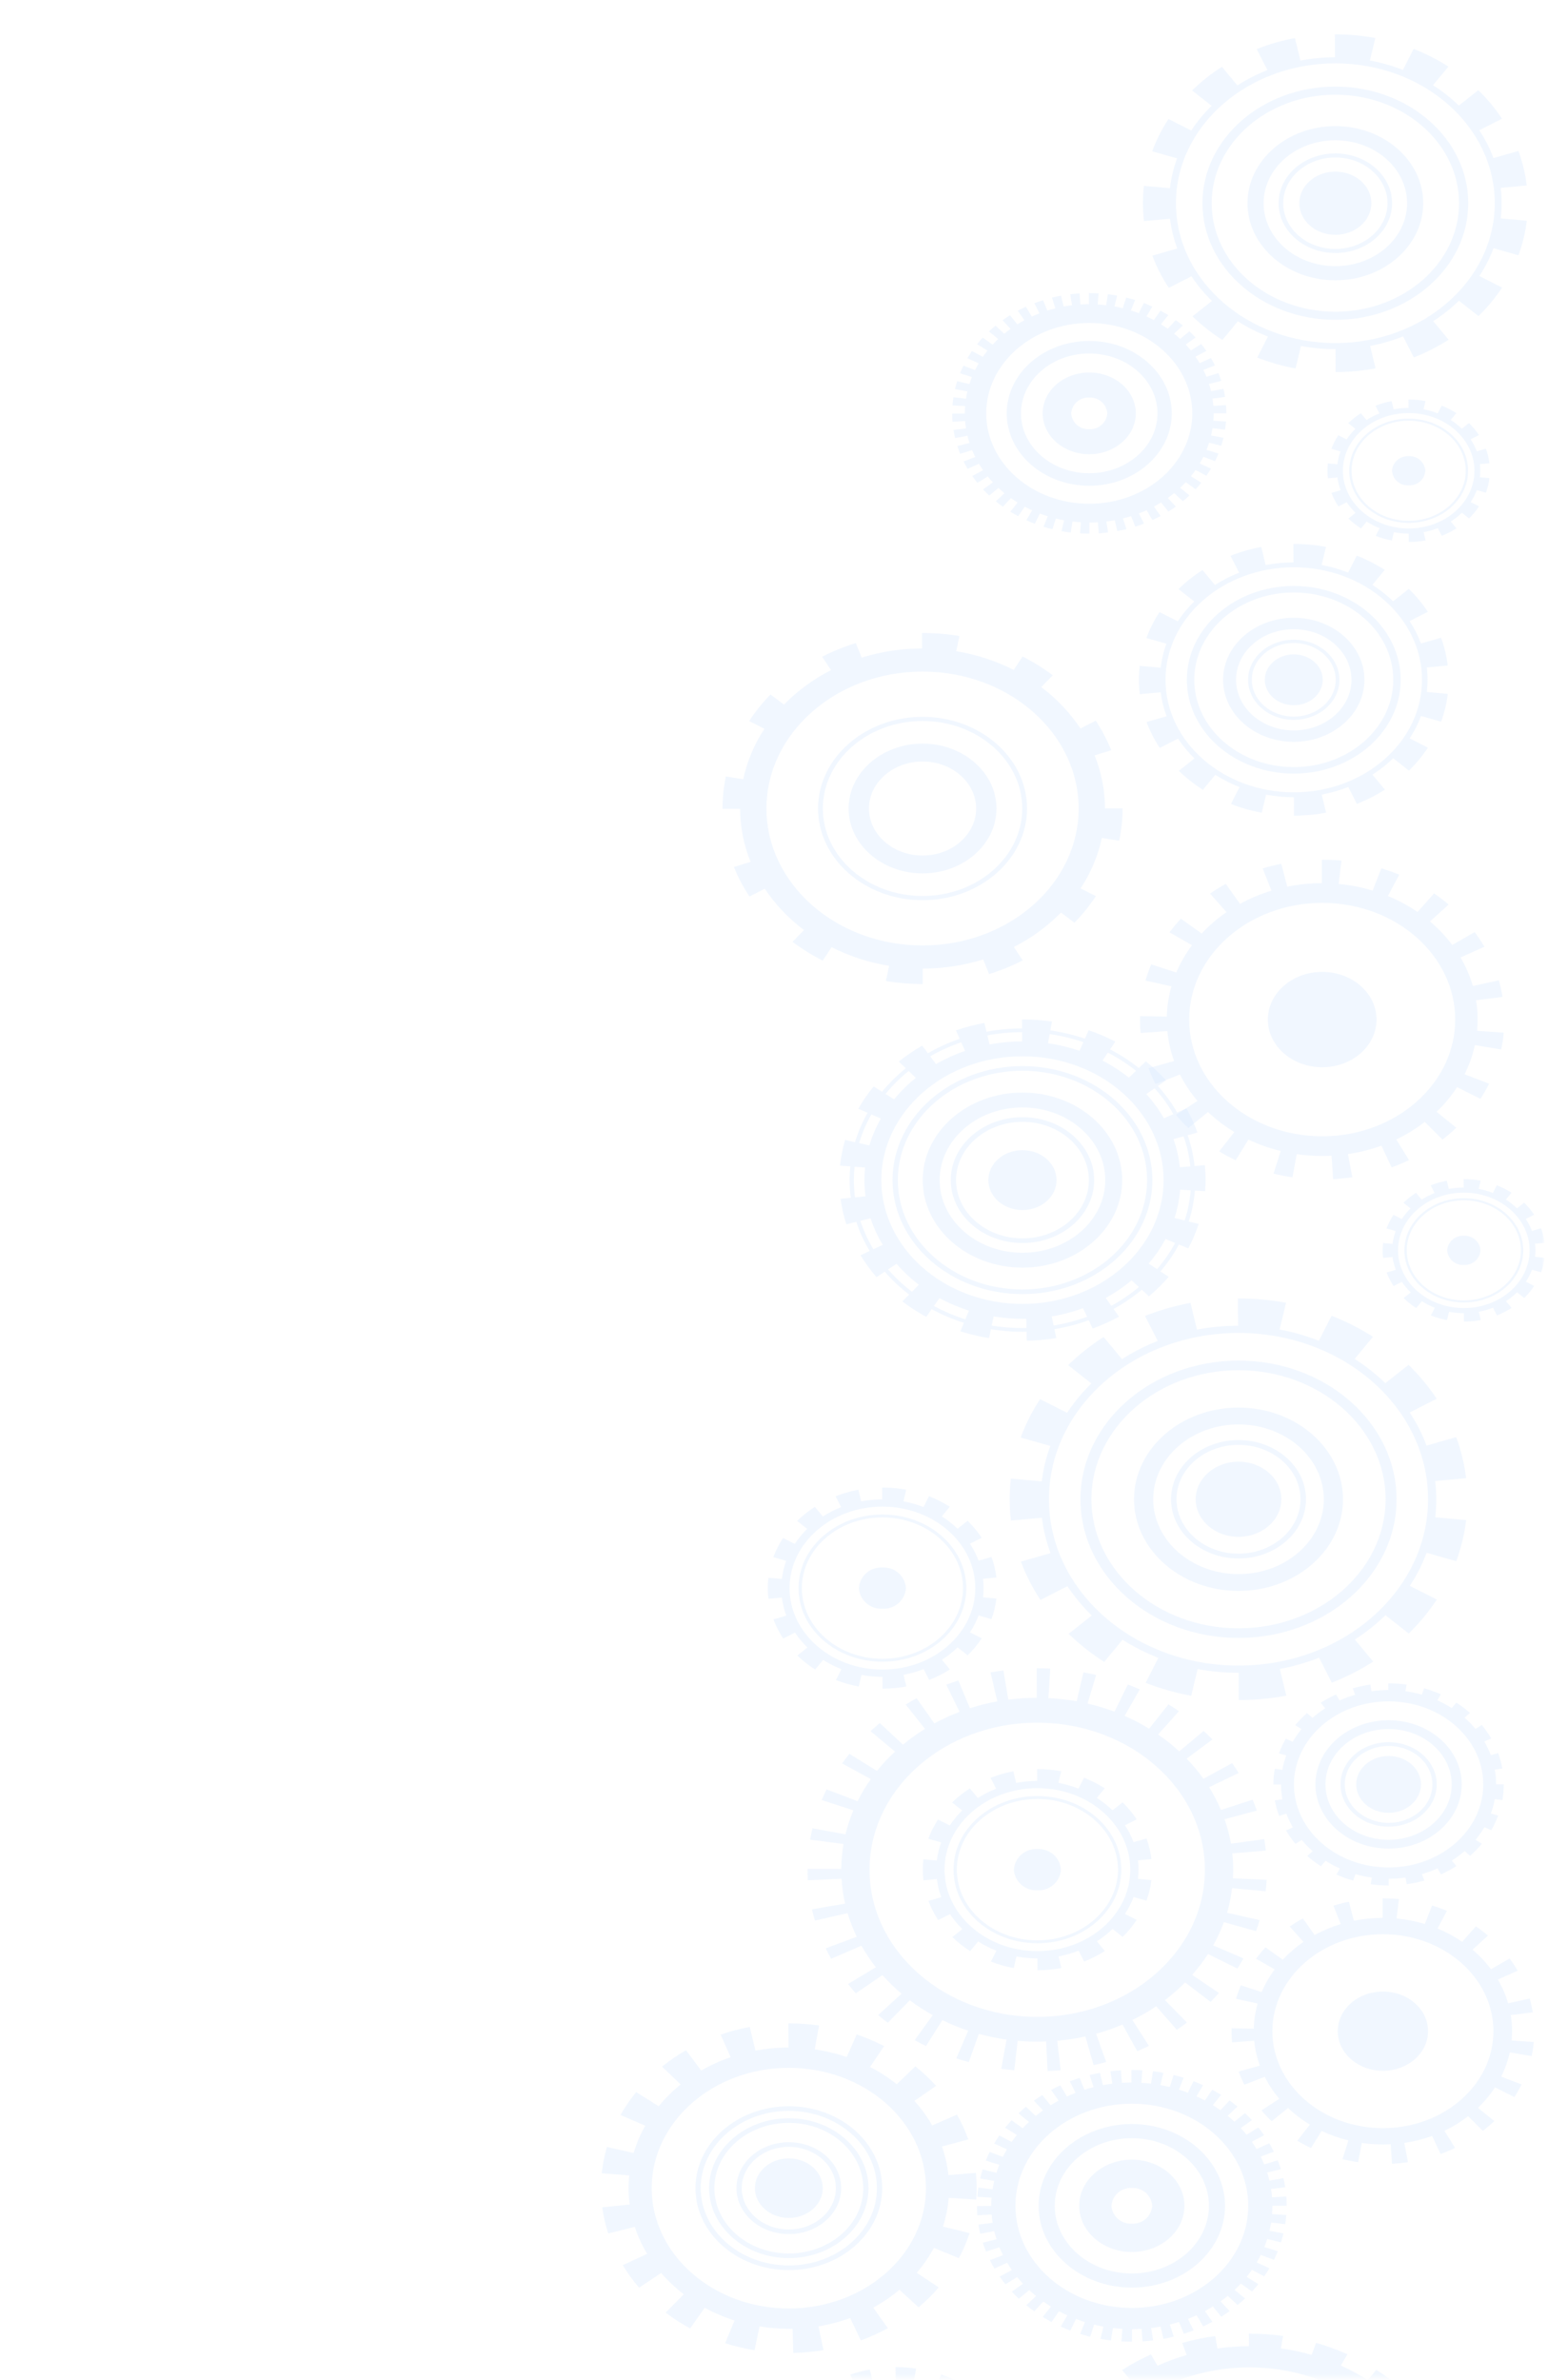 <svg width="361" height="555" viewBox="0 0 361 555" fill="none" xmlns="http://www.w3.org/2000/svg">
<mask id="mask0_8_6691" style="mask-type:luminance" maskUnits="userSpaceOnUse" x="0" y="0" width="361" height="555">
<path d="M0.463 6.10352e-05L0.463 554.404H360.061L360.061 6.10352e-05H0.463Z" fill="white"/>
</mask>
<g mask="url(#mask0_8_6691)">
<path d="M251.677 514.319C251.677 520.254 257.185 525.083 263.947 525.083C270.709 525.083 276.216 520.254 276.216 514.319C276.216 508.384 270.708 503.555 263.947 503.555C257.186 503.555 251.677 508.383 251.677 514.319ZM268.694 514.319C268.623 515.487 268.084 516.579 267.195 517.359C266.306 518.139 265.138 518.543 263.947 518.483C262.755 518.543 261.587 518.139 260.698 517.359C259.808 516.579 259.269 515.486 259.198 514.318C259.269 513.15 259.808 512.057 260.698 511.277C261.587 510.497 262.755 510.093 263.947 510.153C265.139 510.093 266.306 510.497 267.196 511.278C268.085 512.058 268.623 513.151 268.694 514.319Z" fill="#D1E4FF" fill-opacity="0.32"/>
<path d="M242.209 514.319C242.209 524.834 251.961 533.389 263.947 533.389C275.932 533.389 285.683 524.834 285.683 514.319C285.683 503.804 275.932 495.249 263.947 495.249C251.961 495.249 242.209 503.804 242.209 514.319ZM281.923 514.319C281.923 523.019 273.86 530.09 263.948 530.09C254.036 530.09 245.97 523.015 245.97 514.319C245.97 505.623 254.035 498.548 263.947 498.548C273.859 498.548 281.923 505.624 281.923 514.319Z" fill="#D1E4FF" fill-opacity="0.32"/>
<path d="M266.406 482.716C265.59 482.667 264.764 482.643 263.947 482.643H263.853L263.864 485.562C263.111 485.562 262.367 485.593 261.628 485.64L261.395 482.721C260.579 482.77 259.753 482.846 258.947 482.944L259.404 485.844C258.661 485.934 257.925 486.044 257.199 486.176L256.516 483.316C255.716 483.462 254.909 483.636 254.122 483.832L255.028 486.651C254.314 486.83 253.6 487.026 252.897 487.251L251.775 484.495C251.006 484.737 250.236 485.005 249.485 485.295L250.824 487.981C250.144 488.244 249.473 488.527 248.811 488.831L247.263 486.231C246.538 486.562 245.816 486.921 245.121 487.296L246.864 489.796C246.228 490.138 245.609 490.505 245.002 490.882L243.064 488.487C242.398 488.902 241.738 489.344 241.106 489.798L243.221 492.068C242.643 492.483 242.086 492.916 241.543 493.368L239.252 491.227C238.656 491.718 238.07 492.233 237.518 492.758L239.966 494.758C239.459 495.237 238.97 495.73 238.497 496.237L235.897 494.373C235.381 494.931 234.877 495.511 234.409 496.098L237.143 497.795C236.715 498.329 236.298 498.872 235.91 499.433L233.054 497.914C232.633 498.524 232.225 499.158 231.85 499.795L234.822 501.144C234.479 501.724 234.156 502.314 233.858 502.917L230.798 501.754C230.471 502.414 230.169 503.092 229.896 503.771L233.041 504.745C232.792 505.36 232.569 505.984 232.37 506.617L229.153 505.834C228.935 506.526 228.74 507.234 228.576 507.934L231.84 508.52C231.69 509.158 231.575 509.805 231.475 510.456L228.161 510.071C228.053 510.779 227.971 511.503 227.916 512.22L231.242 512.412C231.195 513.043 231.163 513.678 231.163 514.319V514.374L227.838 514.379C227.838 515.097 227.87 515.824 227.926 516.537L231.254 516.337C231.307 516.994 231.383 517.644 231.484 518.288L228.18 518.688C228.292 519.4 228.433 520.117 228.601 520.818L231.866 520.218C232.02 520.861 232.204 521.495 232.407 522.118L229.191 522.912C229.414 523.603 229.665 524.297 229.941 524.973L233.079 523.995C233.33 524.612 233.608 525.22 233.906 525.816L230.845 526.989C231.173 527.646 231.53 528.303 231.909 528.939L234.877 527.583C235.223 528.163 235.585 528.735 235.973 529.292L233.119 530.821C233.545 531.433 234.002 532.039 234.475 532.621L237.205 530.921C237.638 531.455 238.085 531.977 238.556 532.484L235.967 534.344C236.485 534.9 237.031 535.444 237.591 535.971L240.034 533.962C240.544 534.439 241.072 534.901 241.617 535.348L239.335 537.495C239.934 537.985 240.559 538.462 241.195 538.915L243.303 536.637C243.882 537.05 244.479 537.443 245.089 537.821L243.161 540.221C243.83 540.636 244.523 541.034 245.222 541.407L246.956 538.907C247.593 539.246 248.25 539.561 248.912 539.863L247.372 542.468C248.101 542.799 248.851 543.111 249.603 543.397L250.929 540.708C251.609 540.969 252.304 541.209 253.014 541.428L251.901 544.189C252.671 544.428 253.464 544.647 254.247 544.84L255.143 542.017C255.857 542.192 256.581 542.355 257.316 542.488L256.647 545.348C257.451 545.495 258.269 545.613 259.08 545.71L259.526 542.81C260.261 542.897 261.003 542.964 261.752 543.01L261.532 545.925C262.33 545.972 263.142 545.995 263.948 545.995H263.99V543.078C264.742 543.078 265.485 543.047 266.225 543.001L266.454 545.92C267.27 545.871 268.097 545.797 268.903 545.7L268.449 542.8C269.191 542.711 269.928 542.6 270.654 542.47L271.332 545.331C272.132 545.185 272.939 545.012 273.728 544.818L272.823 541.995C273.543 541.816 274.251 541.621 274.954 541.401L276.077 544.158C276.846 543.917 277.616 543.65 278.367 543.363L277.03 540.677C277.715 540.414 278.387 540.132 279.046 539.829L280.59 542.429C281.316 542.098 282.036 541.739 282.732 541.366L280.992 538.866C281.63 538.524 282.248 538.159 282.856 537.781L284.794 540.181C285.461 539.766 286.12 539.326 286.754 538.873L284.641 536.6C285.219 536.185 285.778 535.752 286.322 535.306L288.611 537.454C289.207 536.964 289.793 536.454 290.351 535.924L287.903 533.924C288.413 533.446 288.905 532.954 289.375 532.446L291.971 534.295C292.487 533.738 292.991 533.159 293.46 532.572L290.726 530.878C291.157 530.343 291.573 529.801 291.964 529.24L294.82 530.763C295.245 530.149 295.652 529.514 296.029 528.876L293.059 527.526C293.404 526.947 293.726 526.357 294.026 525.755L297.086 526.921C297.413 526.261 297.717 525.583 297.991 524.906L294.845 523.928C295.093 523.314 295.317 522.688 295.52 522.056L298.732 522.842C298.952 522.151 299.147 521.442 299.312 520.742L296.048 520.152C296.199 519.514 296.316 518.869 296.417 518.216L299.724 518.609C299.833 517.9 299.916 517.176 299.971 516.459L296.645 516.259C296.695 515.616 296.727 514.97 296.727 514.316V514.298H300.053C300.053 513.58 300.025 512.853 299.968 512.139L296.642 512.339C296.59 511.681 296.514 511.03 296.414 510.386L299.718 509.986C299.607 509.274 299.467 508.558 299.302 507.854L296.038 508.448C295.885 507.804 295.701 507.17 295.499 506.548L298.716 505.757C298.494 505.066 298.243 504.372 297.969 503.695L294.824 504.677C294.573 504.058 294.299 503.451 294.001 502.854L297.061 501.684C296.735 501.027 296.378 500.37 296 499.734L293.032 501.087C292.687 500.505 292.327 499.932 291.94 499.375L294.79 497.851C294.366 497.239 293.911 496.632 293.438 496.051L290.705 497.751C290.273 497.217 289.826 496.693 289.355 496.187L291.949 494.334C291.432 493.777 290.887 493.234 290.328 492.706L287.88 494.706C287.369 494.229 286.842 493.766 286.298 493.319L288.583 491.174C287.986 490.684 287.359 490.205 286.726 489.752L284.614 492.026C284.037 491.613 283.44 491.22 282.83 490.841L284.768 488.441C284.099 488.026 283.406 487.627 282.707 487.252L280.973 489.752C280.336 489.411 279.681 489.097 279.018 488.793L280.56 486.193C279.831 485.862 279.081 485.549 278.331 485.263L277.005 487.944C276.325 487.684 275.631 487.443 274.923 487.222L276.04 484.462C275.268 484.223 274.477 484.002 273.694 483.809L272.795 486.63C272.081 486.453 271.357 486.292 270.624 486.158L271.299 483.298C270.497 483.153 269.68 483.03 268.869 482.933L268.418 485.833C267.684 485.746 266.942 485.679 266.192 485.633L266.406 482.716ZM291.092 514.316C291.09 527.448 278.912 538.13 263.948 538.13C248.984 538.13 236.806 527.448 236.806 514.319C236.806 501.19 248.98 490.508 263.948 490.508C278.916 490.508 291.09 501.195 291.09 514.319L291.092 514.316Z" fill="#D1E4FF" fill-opacity="0.32"/>
<path d="M243.155 96.381C243.155 101.635 248.026 105.91 254.015 105.91C260.005 105.91 264.876 101.635 264.876 96.381C264.876 91.127 260.005 86.854 254.015 86.854C248.026 86.854 243.155 91.127 243.155 96.381ZM258.219 96.381C258.156 97.415 257.679 98.383 256.892 99.073C256.104 99.764 255.07 100.122 254.015 100.069C252.96 100.122 251.926 99.764 251.139 99.073C250.352 98.383 249.875 97.415 249.812 96.381C249.875 95.347 250.352 94.379 251.139 93.689C251.926 92.998 252.96 92.64 254.015 92.693C255.07 92.64 256.104 92.998 256.892 93.689C257.679 94.379 258.156 95.347 258.219 96.381Z" fill="#D1E4FF" fill-opacity="0.32"/>
<path d="M234.773 96.381C234.773 105.69 243.406 113.262 254.016 113.262C264.625 113.262 273.258 105.69 273.258 96.381C273.258 87.072 264.625 79.5 254.016 79.5C243.406 79.5 234.773 87.074 234.773 96.381ZM269.927 96.381C269.927 104.081 262.787 110.34 254.015 110.34C245.242 110.34 238.102 104.079 238.102 96.381C238.102 88.683 245.242 82.422 254.015 82.422C262.787 82.422 269.927 88.683 269.927 96.381Z" fill="#D1E4FF" fill-opacity="0.32"/>
<path d="M256.192 68.406C255.472 68.364 254.739 68.343 254.014 68.343H253.932L253.941 70.926C253.275 70.926 252.615 70.955 251.962 70.994L251.758 68.411C251.035 68.455 250.305 68.522 249.588 68.611L249.997 71.175C249.339 71.256 248.688 71.351 248.045 71.475L247.44 68.942C246.732 69.072 246.017 69.227 245.321 69.399L246.123 71.899C245.486 72.058 244.855 72.23 244.236 72.426L243.241 69.986C242.56 70.2 241.879 70.438 241.215 70.692L242.4 73.07C241.795 73.303 241.201 73.553 240.619 73.821L239.248 71.521C238.604 71.803 237.965 72.122 237.353 72.452L238.897 74.665C238.332 74.965 237.787 75.292 237.249 75.627L235.533 73.508C234.944 73.875 234.36 74.265 233.799 74.667L235.672 76.677C235.162 77.044 234.667 77.428 234.187 77.825L232.159 75.925C231.631 76.359 231.112 76.816 230.62 77.28L232.783 79.054C232.334 79.477 231.899 79.913 231.483 80.363L229.183 78.722C228.726 79.216 228.284 79.729 227.867 80.249L230.289 81.749C229.907 82.222 229.54 82.704 229.193 83.201L226.666 81.856C226.291 82.401 225.931 82.962 225.599 83.527L228.234 84.722C227.928 85.235 227.644 85.758 227.381 86.291L224.669 85.261C224.38 85.845 224.112 86.446 223.87 87.047L226.656 87.91C226.437 88.453 226.239 89.006 226.061 89.567L223.213 88.873C223.019 89.486 222.848 90.111 222.703 90.735L225.589 91.252C225.456 91.817 225.355 92.389 225.266 92.966L222.338 92.622C222.243 93.25 222.17 93.892 222.123 94.522L225.068 94.692C225.026 95.252 224.996 95.813 224.996 96.381V96.429L222.052 96.435C222.052 97.071 222.081 97.714 222.13 98.345L225.075 98.167C225.122 98.748 225.19 99.324 225.279 99.895L222.358 100.248C222.46 100.879 222.583 101.514 222.731 102.135L225.616 101.607C225.752 102.176 225.916 102.737 226.095 103.293L223.248 103.993C223.445 104.606 223.667 105.219 223.912 105.818L226.692 104.946C226.916 105.492 227.162 106.028 227.426 106.556L224.714 107.598C225.003 108.179 225.32 108.76 225.654 109.323L228.281 108.123C228.587 108.637 228.906 109.144 229.25 109.636L226.727 110.988C227.105 111.53 227.508 112.068 227.928 112.588L230.345 111.088C230.728 111.561 231.124 112.024 231.542 112.473L229.249 114.108C229.708 114.599 230.189 115.084 230.685 115.547L232.846 113.77C233.299 114.193 233.766 114.602 234.249 114.997L232.229 116.897C232.758 117.329 233.312 117.752 233.875 118.153L235.741 116.137C236.251 116.502 236.782 116.849 237.321 117.184L235.619 119.311C236.212 119.678 236.827 120.031 237.446 120.36L238.976 118.145C239.541 118.445 240.119 118.724 240.71 118.992L239.345 121.298C239.989 121.591 240.652 121.867 241.318 122.12L242.494 119.741C243.098 119.972 243.718 120.184 244.337 120.379L243.352 122.822C244.035 123.034 244.735 123.228 245.434 123.398L246.226 120.898C246.86 121.054 247.499 121.198 248.149 121.314L247.553 123.849C248.261 123.976 248.982 124.084 249.705 124.169L250.104 121.602C250.754 121.679 251.41 121.737 252.073 121.776L251.877 124.359C252.584 124.4 253.306 124.422 254.02 124.422H254.057V121.839C254.723 121.839 255.383 121.812 256.036 121.772L256.24 124.355C256.962 124.311 257.693 124.246 258.41 124.155L258.008 121.589C258.665 121.51 259.317 121.415 259.959 121.298L260.56 123.829C261.274 123.699 261.982 123.547 262.682 123.375L261.882 120.875C262.52 120.718 263.15 120.545 263.769 120.351L264.763 122.792C265.444 122.579 266.126 122.342 266.789 122.092L265.606 119.714C266.213 119.481 266.806 119.231 267.39 118.964L268.756 121.264C269.397 120.971 270.036 120.654 270.655 120.323L269.115 118.11C269.678 117.81 270.226 117.483 270.764 117.149L272.47 119.279C273.06 118.912 273.644 118.522 274.204 118.12L272.333 116.109C272.843 115.742 273.338 115.359 273.821 114.964L275.846 116.864C276.374 116.43 276.894 115.975 277.388 115.511L275.221 113.738C275.67 113.314 276.107 112.879 276.524 112.43L278.821 114.068C279.278 113.575 279.721 113.062 280.139 112.542L277.718 111.042C278.099 110.569 278.468 110.088 278.813 109.593L281.337 110.939C281.714 110.396 282.074 109.833 282.408 109.27L279.778 108.07C280.084 107.557 280.37 107.036 280.633 106.502L283.347 107.537C283.636 106.953 283.905 106.352 284.149 105.753L281.363 104.887C281.583 104.344 281.781 103.787 281.959 103.23L284.807 103.93C285.001 103.318 285.173 102.692 285.317 102.069L282.43 101.548C282.564 100.983 282.669 100.411 282.757 99.835L285.683 100.183C285.78 99.555 285.853 98.915 285.903 98.283L282.957 98.111C283.001 97.542 283.032 96.97 283.032 96.391V96.375L285.979 96.375C285.979 95.739 285.952 95.096 285.904 94.464L282.959 94.64C282.912 94.059 282.844 93.483 282.755 92.912L285.68 92.56C285.578 91.931 285.459 91.296 285.312 90.673L282.425 91.198C282.289 90.629 282.127 90.068 281.95 89.512L284.797 88.812C284.6 88.199 284.378 87.586 284.136 86.987L281.352 87.856C281.13 87.309 280.887 86.772 280.623 86.243L283.334 85.207C283.045 84.626 282.729 84.045 282.396 83.482L279.768 84.682C279.462 84.168 279.143 83.661 278.801 83.167L281.324 81.818C280.947 81.276 280.544 80.738 280.127 80.218L277.707 81.718C277.325 81.245 276.929 80.782 276.513 80.333L278.807 78.694C278.35 78.201 277.868 77.716 277.374 77.252L275.209 79.027C274.758 78.604 274.291 78.195 273.809 77.8L275.831 75.9C275.303 75.466 274.749 75.044 274.187 74.643L272.318 76.656C271.808 76.291 271.278 75.943 270.738 75.608L272.449 73.484C271.857 73.117 271.243 72.764 270.624 72.433L269.087 74.635C268.525 74.335 267.945 74.053 267.359 73.785L268.722 71.479C268.077 71.186 267.415 70.908 266.75 70.655L265.571 73.034C264.966 72.803 264.347 72.588 263.727 72.394L264.716 69.952C264.032 69.738 263.333 69.544 262.635 69.373L261.834 71.871C261.201 71.715 260.563 71.571 259.912 71.454L260.508 68.922C259.8 68.793 259.08 68.684 258.357 68.599L257.959 71.165C257.309 71.087 256.652 71.029 255.989 70.99L256.192 68.406ZM278.041 96.382C278.041 108.004 267.263 117.459 254.016 117.459C240.768 117.459 229.989 108.004 229.989 96.382C229.989 84.76 240.767 75.305 254.016 75.305C267.264 75.305 278.041 84.759 278.041 96.382Z" fill="#D1E4FF" fill-opacity="0.32"/>
<path d="M291.254 547.051C288.797 547.057 286.343 547.231 283.91 547.572L283.382 544.672C280.785 545.036 278.218 545.579 275.7 546.299L276.744 549.099C274.418 549.769 272.145 550.604 269.943 551.599L268.404 548.969C266.075 550.017 263.829 551.232 261.683 552.605L263.67 554.993C261.697 556.253 259.826 557.66 258.072 559.2L255.687 557.114C253.842 558.738 252.129 560.502 250.566 562.389L253.295 564.127C251.86 565.86 250.573 567.705 249.446 569.644L246.442 568.304C245.253 570.354 244.244 572.499 243.426 574.717L246.622 575.617C245.864 577.661 245.29 579.766 244.906 581.908L241.597 581.461C241.199 583.719 240.998 586.006 240.999 588.297V588.364H244.341C244.346 590.526 244.544 592.684 244.932 594.813L241.624 595.275C242.04 597.57 242.658 599.825 243.473 602.015L246.669 601.1C247.441 603.165 248.391 605.161 249.511 607.067L246.512 608.415C247.726 610.489 249.111 612.462 250.653 614.315L253.377 612.572C254.841 614.331 256.444 615.974 258.171 617.487L255.789 619.575C257.673 621.223 259.683 622.727 261.8 624.075L263.784 621.675C265.791 622.953 267.892 624.083 270.07 625.056L268.54 627.69C270.907 628.746 273.349 629.631 275.848 630.339L276.882 627.539C279.233 628.208 281.63 628.71 284.055 629.043L283.535 631.944C286.127 632.298 288.74 632.475 291.357 632.475H291.408V629.543C293.868 629.54 296.324 629.369 298.759 629.029L299.283 631.929C301.88 631.568 304.447 631.027 306.966 630.309L305.926 627.509C308.253 626.843 310.527 626.011 312.729 625.019L314.26 627.65C316.591 626.605 318.839 625.392 320.987 624.02L319.001 621.631C320.975 620.373 322.848 618.969 324.605 617.431L326.989 619.513C328.837 617.891 330.552 616.128 332.118 614.242L329.391 612.503C330.828 610.771 332.117 608.927 333.247 606.989L336.248 608.331C337.44 606.283 338.452 604.139 339.272 601.922L336.076 601.013C336.837 598.97 337.414 596.865 337.8 594.723L341.107 595.175C341.513 592.903 341.718 590.601 341.719 588.294V588.275L338.379 588.287C338.377 586.12 338.181 583.958 337.795 581.825L341.102 581.368C340.689 579.072 340.073 576.817 339.26 574.626L336.066 575.537C335.296 573.472 334.347 571.474 333.23 569.567L336.231 568.222C335.02 566.148 333.637 564.175 332.097 562.322L329.373 564.062C327.912 562.302 326.312 560.656 324.588 559.142L326.964 557.057C325.082 555.41 323.075 553.905 320.959 552.557L318.975 554.947C316.969 553.668 314.87 552.536 312.693 551.562L314.223 548.929C311.857 547.871 309.416 546.983 306.918 546.273L305.874 549.075C303.524 548.402 301.128 547.896 298.705 547.56L299.224 544.66C296.616 544.303 293.986 544.124 291.352 544.124H291.25L291.254 547.051ZM332.746 588.297C332.746 608.318 314.181 624.606 291.357 624.606C268.534 624.606 249.969 608.318 249.969 588.297C249.969 568.276 268.54 551.988 291.357 551.988C314.175 551.988 332.746 568.275 332.746 588.297Z" fill="#D1E4FF" fill-opacity="0.32"/>
<path d="M331.373 416.06C331.373 412.403 327.994 409.438 323.825 409.438C319.656 409.438 316.276 412.403 316.276 416.06C316.276 419.717 319.656 422.682 323.825 422.682C327.994 422.682 331.373 419.717 331.373 416.06Z" fill="#D1E4FF" fill-opacity="0.32"/>
<path d="M312.606 416.06C312.606 421.486 317.638 425.901 323.827 425.901C330.015 425.901 335.047 421.486 335.047 416.06C335.047 410.634 330.015 406.218 323.827 406.218C317.638 406.218 312.606 410.634 312.606 416.06ZM334.041 416.06C334.041 421.001 329.457 425.023 323.827 425.023C318.196 425.023 313.608 421.001 313.608 416.06C313.608 411.119 318.19 407.101 323.827 407.101C329.463 407.101 334.041 411.118 334.041 416.06Z" fill="#D1E4FF" fill-opacity="0.32"/>
<path d="M306.768 416.061C306.768 424.31 314.418 431.023 323.823 431.023C333.228 431.023 340.881 424.31 340.881 416.061C340.881 407.812 333.23 401.097 323.823 401.097C314.416 401.097 306.768 407.81 306.768 416.061ZM338.544 416.061C338.544 423.182 331.94 428.975 323.823 428.975C315.707 428.975 309.103 423.181 309.103 416.061C309.103 408.941 315.707 403.147 323.823 403.147C331.94 403.147 338.544 408.94 338.544 416.061Z" fill="#D1E4FF" fill-opacity="0.32"/>
<path d="M323.768 394.061C322.457 394.064 321.147 394.157 319.848 394.339L319.566 392.791C318.18 392.984 316.811 393.274 315.468 393.659L316.026 395.159C314.785 395.515 313.572 395.96 312.398 396.49L311.582 395.09C310.339 395.649 309.141 396.298 307.996 397.03L309.057 398.303C308.005 398.976 307.007 399.727 306.07 400.547L304.796 399.424C303.812 400.292 302.898 401.234 302.064 402.242L303.519 403.168C302.754 404.092 302.068 405.076 301.467 406.11L299.865 405.396C299.232 406.49 298.694 407.634 298.258 408.817L299.962 409.3C299.557 410.39 299.249 411.512 299.044 412.655L297.284 412.414C297.071 413.618 296.964 414.839 296.963 416.061V416.097H298.746C298.75 417.25 298.856 418.401 299.062 419.537L297.297 419.781C297.519 421.007 297.849 422.211 298.284 423.381L299.988 422.893C300.4 423.994 300.907 425.059 301.504 426.076L299.905 426.796C300.552 427.901 301.291 428.951 302.114 429.937L303.566 429.008C304.347 429.946 305.202 430.822 306.122 431.629L304.856 432.743C305.86 433.622 306.932 434.424 308.06 435.143L309.116 433.865C310.187 434.546 311.308 435.147 312.469 435.665L311.653 437.07C312.917 437.634 314.22 438.106 315.554 438.484L316.105 436.984C317.358 437.341 318.636 437.608 319.929 437.784L319.654 439.341C321.036 439.529 322.429 439.624 323.823 439.624H323.852V438.06C325.162 438.058 326.471 437.966 327.769 437.785L328.048 439.333C329.437 439.141 330.809 438.853 332.155 438.469L331.6 436.969C332.841 436.613 334.053 436.17 335.229 435.642L336.045 437.042C337.287 436.484 338.487 435.837 339.632 435.106L338.573 433.832C339.625 433.163 340.624 432.416 341.56 431.598L342.83 432.71C343.815 431.844 344.729 430.905 345.566 429.9L344.11 428.972C344.877 428.048 345.565 427.064 346.168 426.03L347.768 426.747C348.404 425.653 348.943 424.508 349.381 423.324L347.676 422.84C348.082 421.75 348.389 420.628 348.594 419.485L350.358 419.727C350.574 418.515 350.682 417.287 350.682 416.057V416.045L348.901 416.05C348.9 414.894 348.796 413.741 348.589 412.603L350.353 412.359C350.133 411.133 349.804 409.929 349.37 408.759L347.667 409.246C347.256 408.144 346.749 407.079 346.154 406.061L347.755 405.344C347.109 404.237 346.371 403.185 345.549 402.196L344.096 403.125C343.318 402.186 342.465 401.308 341.546 400.501L342.814 399.389C341.81 398.51 340.74 397.708 339.612 396.989L338.553 398.264C337.483 397.582 336.364 396.978 335.203 396.458L336.019 395.058C334.757 394.494 333.454 394.021 332.121 393.642L331.57 395.136C330.316 394.778 329.038 394.508 327.745 394.329L328.023 392.781C326.632 392.59 325.229 392.495 323.824 392.495H323.77L323.768 394.061ZM345.903 416.061C345.899 426.739 335.997 435.424 323.823 435.424C311.65 435.424 301.748 426.739 301.748 416.061C301.748 405.383 311.652 396.694 323.823 396.694C335.995 396.694 345.899 405.381 345.899 416.061H345.903Z" fill="#D1E4FF" fill-opacity="0.32"/>
<path d="M273.087 349.573C273.087 357.186 280.147 363.38 288.824 363.38C297.502 363.38 304.562 357.186 304.562 349.573C304.562 341.96 297.503 335.773 288.824 335.773C280.146 335.773 273.087 341.961 273.087 349.573ZM303.28 349.573C303.28 356.568 296.794 362.258 288.82 362.258C280.846 362.258 274.366 356.567 274.366 349.573C274.366 342.579 280.852 336.889 288.824 336.889C296.797 336.889 303.28 342.58 303.28 349.573Z" fill="#D1E4FF" fill-opacity="0.32"/>
<path d="M278.84 349.573C278.84 354.412 283.31 358.334 288.826 358.334C294.341 358.334 298.811 354.412 298.811 349.573C298.811 344.734 294.341 340.813 288.826 340.813C283.31 340.813 278.84 344.734 278.84 349.573Z" fill="#D1E4FF" fill-opacity="0.32"/>
<path d="M264.461 349.573C264.461 361.359 275.39 370.948 288.825 370.948C302.26 370.948 313.19 361.359 313.19 349.573C313.19 337.787 302.261 328.198 288.825 328.198C275.389 328.198 264.461 337.788 264.461 349.573ZM308.716 349.573C308.716 359.196 299.792 367.024 288.825 367.024C277.857 367.024 268.934 359.196 268.934 349.573C268.934 339.95 277.857 332.123 288.825 332.123C299.792 332.123 308.716 339.948 308.716 349.573Z" fill="#D1E4FF" fill-opacity="0.32"/>
<path d="M251.969 349.573C251.969 367.402 268.502 381.907 288.826 381.907C309.149 381.907 325.681 367.402 325.681 349.573C325.681 331.744 309.148 317.24 288.826 317.24C268.503 317.24 251.969 331.745 251.969 349.573ZM323.125 349.573C323.125 366.166 307.738 379.664 288.826 379.664C269.913 379.664 254.525 366.166 254.525 349.573C254.525 332.98 269.912 319.483 288.825 319.483C307.737 319.483 323.125 332.981 323.125 349.573Z" fill="#D1E4FF" fill-opacity="0.32"/>
<path d="M288.728 309.113C285.511 309.117 282.3 309.419 279.14 310.013L277.622 303.783C273.995 304.462 270.442 305.481 267.014 306.827L269.989 312.65C267.078 313.793 264.289 315.216 261.663 316.897L257.369 311.741C254.391 313.646 251.62 315.845 249.099 318.303L254.511 322.571C252.381 324.648 250.486 326.944 248.857 329.418L242.551 326.231C240.703 329.038 239.185 332.04 238.025 335.181L244.943 337.139C243.952 339.81 243.283 342.586 242.95 345.409L235.738 344.763C235.362 348.011 235.368 351.291 235.755 354.538L242.969 353.87C243.313 356.692 243.993 359.466 244.994 362.133L238.08 364.112C239.252 367.249 240.781 370.247 242.638 373.048L248.932 369.842C250.57 372.312 252.473 374.602 254.608 376.674L249.213 380.95C251.743 383.403 254.522 385.596 257.508 387.494L261.783 382.326C264.415 384 267.21 385.416 270.126 386.553L267.173 392.383C270.607 393.718 274.164 394.727 277.795 395.394L279.287 389.164C282.431 389.746 285.624 390.038 288.824 390.038H288.876L288.884 396.394C292.605 396.392 296.317 396.049 299.972 395.371L298.463 389.141C301.593 388.555 304.659 387.674 307.617 386.511L310.585 392.337C313.958 391.016 317.191 389.373 320.235 387.43L315.95 382.27C318.527 380.627 320.925 378.73 323.108 376.608L328.514 380.876C330.982 378.475 333.18 375.821 335.07 372.96L328.769 369.766C330.371 367.347 331.688 364.758 332.696 362.049L339.603 364.015C340.746 360.92 341.519 357.706 341.907 354.436L334.693 353.782C335.03 350.971 335.028 348.131 334.687 345.32L341.901 344.659C341.509 341.39 340.733 338.177 339.586 335.084L332.677 337.055C331.666 334.347 330.346 331.759 328.742 329.342L335.042 326.142C333.148 323.283 330.948 320.631 328.477 318.233L323.07 322.505C320.884 320.386 318.482 318.491 315.904 316.85L320.188 311.687C317.14 309.747 313.905 308.105 310.529 306.787L307.571 312.616C304.611 311.456 301.544 310.578 298.413 309.994L299.914 303.763C296.264 303.089 292.558 302.75 288.844 302.75H288.697L288.728 309.113ZM333.03 349.572C333.03 370.957 313.2 388.354 288.825 388.354C264.45 388.354 244.619 370.957 244.619 349.572C244.619 328.187 264.449 310.794 288.824 310.794C313.199 310.794 333.03 328.194 333.03 349.572Z" fill="#D1E4FF" fill-opacity="0.32"/>
<path d="M298.177 47.382C298.177 53.784 304.113 58.993 311.411 58.993C318.708 58.993 324.645 53.784 324.645 47.382C324.645 40.98 318.708 35.773 311.411 35.773C304.113 35.773 298.177 40.981 298.177 47.382ZM323.571 47.382C323.571 53.264 318.116 58.049 311.411 58.049C304.706 58.049 299.252 53.264 299.252 47.382C299.252 41.5 304.705 36.716 311.411 36.716C318.117 36.716 323.571 41.501 323.571 47.382Z" fill="#D1E4FF" fill-opacity="0.32"/>
<path d="M303.014 47.382C303.014 51.449 306.773 54.749 311.411 54.749C316.049 54.749 319.808 51.449 319.808 47.382C319.808 43.315 316.049 40.016 311.411 40.016C306.773 40.016 303.014 43.314 303.014 47.382Z" fill="#D1E4FF" fill-opacity="0.32"/>
<path d="M290.922 47.382C290.922 57.293 300.113 65.357 311.411 65.357C322.709 65.357 331.899 57.293 331.899 47.382C331.899 37.471 322.709 29.408 311.411 29.408C300.113 29.408 290.922 37.472 290.922 47.382ZM328.137 47.382C328.137 55.474 320.634 62.057 311.409 62.057C302.183 62.057 294.68 55.474 294.68 47.382C294.68 39.29 302.183 32.708 311.409 32.708C320.634 32.708 328.137 39.291 328.137 47.382Z" fill="#D1E4FF" fill-opacity="0.32"/>
<path d="M280.417 47.381C280.417 62.372 294.321 74.572 311.411 74.572C328.501 74.572 342.404 62.372 342.404 47.381C342.404 32.39 328.501 20.192 311.411 20.192C294.321 20.192 280.417 32.39 280.417 47.381ZM340.254 47.381C340.254 61.335 327.314 72.681 311.411 72.681C295.507 72.681 282.567 61.335 282.567 47.381C282.567 33.427 295.506 22.081 311.41 22.081C327.313 22.081 340.254 33.429 340.254 47.381Z" fill="#D1E4FF" fill-opacity="0.32"/>
<path d="M311.329 13.355C308.622 13.359 305.922 13.613 303.264 14.114L301.988 8.875C298.938 9.446 295.95 10.303 293.067 11.435L295.569 16.335C293.12 17.297 290.774 18.494 288.565 19.908L284.954 15.572C282.45 17.174 280.12 19.023 278 21.09L282.555 24.675C280.765 26.422 279.171 28.352 277.801 30.433L272.498 27.755C270.944 30.115 269.667 32.64 268.692 35.281L274.506 36.928C273.673 39.174 273.111 41.508 272.83 43.882L266.765 43.337C266.449 46.068 266.454 48.825 266.779 51.555L272.846 50.993C273.135 53.367 273.706 55.699 274.548 57.942L268.734 59.606C269.719 62.244 271.005 64.765 272.567 67.121L277.859 64.421C279.236 66.498 280.836 68.424 282.632 70.166L278.095 73.766C280.222 75.828 282.56 77.671 285.07 79.266L288.667 74.921C290.881 76.329 293.232 77.519 295.685 78.475L293.203 83.375C296.089 84.499 299.079 85.349 302.131 85.912L303.387 80.673C306.033 81.162 308.721 81.409 311.414 81.408H311.456L311.461 86.755C314.589 86.753 317.711 86.465 320.785 85.894L319.515 80.655C322.147 80.162 324.725 79.421 327.212 78.443L329.708 83.343C332.545 82.233 335.263 80.851 337.823 79.217L334.219 74.878C336.385 73.496 338.402 71.901 340.237 70.117L344.785 73.706C346.858 71.687 348.705 69.456 350.293 67.05L344.994 64.364C346.34 62.33 347.447 60.153 348.295 57.874L354.109 59.526C355.07 56.923 355.721 54.22 356.047 51.47L349.981 50.92C350.264 48.556 350.262 46.168 349.976 43.804L356.042 43.248C355.713 40.499 355.06 37.797 354.096 35.196L348.281 36.854C347.431 34.577 346.322 32.402 344.973 30.37L350.27 27.68C348.678 25.276 346.828 23.046 344.75 21.029L340.208 24.621C338.369 22.839 336.35 21.245 334.181 19.865L337.783 15.524C335.22 13.892 332.499 12.512 329.66 11.404L327.169 16.304C324.68 15.33 322.101 14.593 319.468 14.104L320.731 8.864C317.661 8.297 314.544 8.012 311.421 8.013H311.297L311.329 13.355ZM348.583 47.382C348.583 65.365 331.908 79.994 311.414 79.994C290.919 79.994 274.237 65.365 274.237 47.382C274.237 29.399 290.911 14.77 311.414 14.77C331.917 14.77 348.583 29.401 348.583 47.382Z" fill="#D1E4FF" fill-opacity="0.32"/>
<path d="M291.063 158.505C291.063 163.657 295.84 167.846 301.711 167.846C307.583 167.846 312.358 163.657 312.358 158.505C312.358 153.353 307.583 149.165 301.711 149.165C295.84 149.165 291.063 153.354 291.063 158.505ZM311.494 158.505C311.494 163.237 307.107 167.088 301.711 167.088C296.315 167.088 291.929 163.237 291.929 158.505C291.929 153.773 296.315 149.923 301.711 149.923C307.107 149.923 311.494 153.774 311.494 158.505Z" fill="#D1E4FF" fill-opacity="0.32"/>
<path d="M294.954 158.504C294.954 161.778 297.979 164.431 301.71 164.431C305.441 164.431 308.466 161.778 308.466 158.504C308.466 155.23 305.439 152.579 301.71 152.579C297.981 152.579 294.954 155.231 294.954 158.504Z" fill="#D1E4FF" fill-opacity="0.32"/>
<path d="M285.226 158.505C285.226 166.479 292.62 172.966 301.71 172.966C310.8 172.966 318.194 166.479 318.194 158.505C318.194 150.531 310.8 144.046 301.71 144.046C292.62 144.046 285.226 150.533 285.226 158.505ZM315.169 158.505C315.169 165.015 309.13 170.311 301.71 170.311C294.29 170.311 288.253 165.016 288.253 158.505C288.253 151.994 294.289 146.705 301.711 146.705C309.133 146.705 315.169 151.996 315.169 158.505Z" fill="#D1E4FF" fill-opacity="0.32"/>
<path d="M276.775 158.505C276.775 170.567 287.961 180.38 301.711 180.38C315.46 180.38 326.647 170.567 326.647 158.505C326.647 146.443 315.46 136.631 301.711 136.631C287.961 136.631 276.775 146.445 276.775 158.505ZM324.917 158.505C324.917 169.731 314.506 178.864 301.712 178.864C288.917 178.864 278.509 169.731 278.509 158.505C278.509 147.279 288.914 138.147 301.711 138.147C314.507 138.147 324.917 147.28 324.917 158.505Z" fill="#D1E4FF" fill-opacity="0.32"/>
<path d="M301.645 131.132C299.468 131.135 297.296 131.34 295.157 131.743L294.129 127.528C291.676 127.988 289.273 128.677 286.953 129.587L288.963 133.528C286.993 134.302 285.106 135.264 283.329 136.401L280.425 132.914C278.41 134.203 276.536 135.691 274.83 137.354L278.493 140.237C277.053 141.643 275.771 143.196 274.669 144.87L270.403 142.714C269.153 144.613 268.126 146.644 267.343 148.769L272.02 150.092C271.349 151.901 270.897 153.78 270.671 155.692L265.791 155.251C265.538 157.449 265.544 159.668 265.808 161.865L270.688 161.413C270.921 163.322 271.38 165.198 272.057 167.003L267.378 168.341C268.172 170.463 269.206 172.491 270.462 174.386L274.721 172.219C275.829 173.889 277.115 175.438 278.558 176.84L274.91 179.733C276.622 181.391 278.502 182.873 280.521 184.156L283.414 180.656C285.194 181.789 287.084 182.747 289.057 183.515L287.06 187.465C289.384 188.368 291.79 189.051 294.247 189.504L295.257 185.288C297.386 185.683 299.547 185.881 301.713 185.881H301.748L301.751 190.181C304.268 190.18 306.779 189.948 309.251 189.489L308.231 185.274C310.349 184.876 312.423 184.281 314.424 183.496L316.432 187.437C318.714 186.543 320.9 185.431 322.96 184.117L320.059 180.627C321.803 179.516 323.425 178.232 324.902 176.796L328.561 179.681C330.231 178.056 331.719 176.26 332.997 174.324L328.733 172.163C329.816 170.526 330.707 168.775 331.391 166.943L336.068 168.271C336.841 166.177 337.364 164.003 337.626 161.791L332.746 161.348C332.858 160.403 332.913 159.452 332.914 158.501C332.913 157.54 332.855 156.58 332.74 155.625L337.619 155.181C337.355 152.97 336.829 150.796 336.053 148.703L331.376 150.036C330.693 148.204 329.8 146.454 328.715 144.818L332.976 142.654C331.696 140.72 330.21 138.926 328.541 137.303L324.884 140.195C323.406 138.761 321.782 137.478 320.037 136.368L322.934 132.876C320.874 131.562 318.686 130.451 316.402 129.559L314.399 133.503C312.396 132.718 310.321 132.124 308.202 131.73L309.222 127.515C306.753 127.059 304.245 126.829 301.733 126.83H301.631L301.645 131.132ZM331.618 158.504C331.618 172.972 318.2 184.741 301.713 184.741C285.226 184.741 271.803 172.972 271.803 158.504C271.803 144.036 285.219 132.269 301.713 132.269C318.208 132.269 331.618 144.038 331.618 158.504Z" fill="#D1E4FF" fill-opacity="0.32"/>
<path d="M200.303 370.288C200.383 371.637 201.004 372.9 202.031 373.801C203.058 374.702 204.407 375.168 205.783 375.098C207.16 375.169 208.509 374.703 209.537 373.801C210.564 372.9 211.186 371.637 211.266 370.288C211.185 368.939 210.563 367.676 209.536 366.776C208.509 365.875 207.16 365.409 205.783 365.48C204.407 365.409 203.059 365.875 202.032 366.776C201.005 367.677 200.383 368.939 200.303 370.288Z" fill="#D1E4FF" fill-opacity="0.32"/>
<path d="M186.994 370.289C186.994 361.201 195.423 353.807 205.783 353.807C216.142 353.807 224.575 361.2 224.575 370.289C224.575 379.378 216.144 386.772 205.783 386.772C195.421 386.772 186.994 379.378 186.994 370.289ZM186.221 370.289C186.221 379.767 194.979 387.451 205.783 387.451C216.586 387.451 225.346 379.767 225.346 370.289C225.346 360.811 216.588 353.128 205.783 353.128C194.977 353.128 186.221 360.81 186.221 370.289Z" fill="#D1E4FF" fill-opacity="0.32"/>
<path d="M211.338 347.346C209.506 347.008 207.645 346.838 205.781 346.838H205.719L205.734 349.602C204.089 349.605 202.447 349.759 200.831 350.063L200.171 347.355C198.355 347.695 196.576 348.206 194.859 348.879L196.153 351.412C194.665 351.997 193.239 352.724 191.896 353.583L190.029 351.342C188.538 352.297 187.151 353.398 185.89 354.63L188.241 356.484C187.153 357.546 186.184 358.719 185.351 359.984L182.609 358.598C181.684 360.004 180.923 361.508 180.342 363.081L183.349 363.932C182.842 365.298 182.5 366.717 182.329 368.161L179.194 367.881C179.006 369.509 179.01 371.153 179.203 372.781L182.338 372.491C182.514 373.934 182.862 375.351 183.373 376.715L180.369 377.576C180.956 379.148 181.722 380.649 182.653 382.052L185.39 380.652C186.227 381.914 187.199 383.085 188.291 384.144L185.945 386.004C187.212 387.231 188.604 388.328 190.098 389.278L191.958 387.031C193.304 387.887 194.733 388.611 196.224 389.192L194.941 391.727C196.66 392.397 198.441 392.903 200.259 393.238L200.908 390.53C202.515 390.827 204.148 390.977 205.784 390.976H205.81L205.813 393.738C207.677 393.738 209.537 393.566 211.367 393.225L210.711 390.517C212.311 390.217 213.879 389.767 215.392 389.172L216.683 391.706C218.372 391.045 219.991 390.222 221.515 389.249L219.653 387.005C220.97 386.165 222.196 385.195 223.312 384.111L225.658 385.966C226.895 384.764 227.996 383.435 228.943 382.002L226.201 380.613C227.02 379.376 227.694 378.052 228.21 376.667L231.215 377.521C231.787 375.97 232.175 374.359 232.369 372.721L229.242 372.438C229.412 371.002 229.412 369.551 229.242 368.114L232.376 367.827C232.18 366.188 231.791 364.578 231.216 363.027L228.211 363.884C227.693 362.5 227.019 361.177 226.2 359.941L228.936 358.554C227.988 357.123 226.885 355.795 225.648 354.594L223.302 356.451C222.184 355.368 220.957 354.399 219.638 353.561L221.489 351.316C219.964 350.343 218.343 349.521 216.652 348.861L215.369 351.395C213.856 350.802 212.288 350.354 210.687 350.055L211.338 347.346ZM227.443 370.288C227.443 380.766 217.727 389.288 205.784 389.288C193.84 389.288 184.125 380.767 184.125 370.288C184.125 359.809 193.84 351.288 205.783 351.288C217.725 351.288 227.443 359.811 227.443 370.288Z" fill="#D1E4FF" fill-opacity="0.32"/>
<path d="M236.446 435.935C236.526 437.284 237.148 438.547 238.174 439.448C239.201 440.349 240.55 440.815 241.927 440.745C243.303 440.816 244.652 440.35 245.68 439.448C246.707 438.547 247.329 437.284 247.409 435.935C247.328 434.586 246.707 433.323 245.679 432.423C244.652 431.522 243.303 431.056 241.927 431.127C240.55 431.056 239.202 431.522 238.175 432.423C237.148 433.324 236.526 434.586 236.446 435.935Z" fill="#D1E4FF" fill-opacity="0.32"/>
<path d="M223.137 435.936C223.137 426.848 231.566 419.454 241.926 419.454C252.285 419.454 260.718 426.847 260.718 435.936C260.718 445.025 252.287 452.419 241.926 452.419C231.564 452.419 223.137 445.025 223.137 435.936ZM222.364 435.936C222.364 445.414 231.122 453.098 241.926 453.098C252.729 453.098 261.489 445.414 261.489 435.936C261.489 426.458 252.731 418.775 241.926 418.775C231.12 418.775 222.364 426.457 222.364 435.936Z" fill="#D1E4FF" fill-opacity="0.32"/>
<path d="M247.481 412.993C245.649 412.655 243.788 412.485 241.924 412.485H241.863L241.877 415.249C240.232 415.252 238.59 415.406 236.974 415.71L236.314 413.002C234.498 413.342 232.719 413.852 231.002 414.526L232.297 417.059C230.808 417.644 229.382 418.371 228.039 419.23L226.172 416.989C224.681 417.944 223.294 419.045 222.033 420.277L224.384 422.131C223.296 423.193 222.327 424.366 221.494 425.631L218.752 424.245C217.827 425.651 217.066 427.155 216.485 428.728L219.492 429.579C218.985 430.945 218.643 432.364 218.472 433.808L215.337 433.528C215.15 435.156 215.153 436.8 215.346 438.428L218.481 438.138C218.657 439.581 219.005 440.998 219.516 442.362L216.512 443.223C217.099 444.795 217.865 446.296 218.796 447.699L221.533 446.299C222.37 447.561 223.342 448.732 224.434 449.791L222.088 451.651C223.355 452.878 224.747 453.975 226.241 454.925L228.101 452.678C229.447 453.534 230.876 454.258 232.367 454.839L231.084 457.374C232.803 458.044 234.584 458.55 236.402 458.885L237.051 456.177C238.659 456.474 240.291 456.624 241.927 456.623H241.953L241.956 459.385C243.82 459.385 245.68 459.213 247.511 458.872L246.854 456.164C248.454 455.864 250.022 455.414 251.535 454.819L252.826 457.353C254.515 456.692 256.134 455.869 257.658 454.896L255.796 452.652C257.113 451.811 258.339 450.842 259.455 449.758L261.801 451.613C263.038 450.411 264.139 449.082 265.086 447.649L262.344 446.26C263.163 445.023 263.837 443.699 264.353 442.314L267.358 443.168C267.93 441.617 268.318 440.006 268.512 438.368L265.385 438.085C265.555 436.649 265.555 435.197 265.385 433.761L268.519 433.474C268.323 431.835 267.934 430.225 267.359 428.674L264.354 429.531C263.837 428.147 263.162 426.824 262.343 425.588L265.079 424.201C264.131 422.77 263.028 421.442 261.791 420.241L259.445 422.098C258.328 421.015 257.1 420.046 255.781 419.208L257.633 416.963C256.107 415.99 254.486 415.168 252.795 414.508L251.512 417.042C249.999 416.449 248.431 416.001 246.83 415.702L247.481 412.993ZM263.587 435.935C263.587 446.413 253.871 454.935 241.927 454.935C229.983 454.935 220.268 446.414 220.268 435.935C220.268 425.456 229.983 416.935 241.926 416.935C253.869 416.935 263.587 425.458 263.587 435.935Z" fill="#D1E4FF" fill-opacity="0.32"/>
<path d="M337.489 291.538C337.546 292.493 337.986 293.388 338.714 294.026C339.441 294.664 340.397 294.994 341.371 294.944C342.346 294.994 343.301 294.664 344.029 294.025C344.756 293.387 345.196 292.493 345.254 291.538C345.197 290.583 344.756 289.688 344.029 289.05C343.301 288.412 342.346 288.082 341.371 288.132C340.396 288.082 339.441 288.412 338.714 289.05C337.986 289.688 337.546 290.583 337.489 291.538Z" fill="#D1E4FF" fill-opacity="0.32"/>
<path d="M328.064 291.538C328.064 285.101 334.033 279.864 341.37 279.864C348.708 279.864 354.679 285.101 354.679 291.538C354.679 297.975 348.71 303.212 341.371 303.212C334.033 303.212 328.064 297.975 328.064 291.538ZM327.516 291.538C327.516 298.251 333.719 303.693 341.371 303.693C349.024 303.693 355.227 298.251 355.227 291.538C355.227 284.825 349.024 279.383 341.371 279.383C333.719 279.383 327.516 284.824 327.516 291.538Z" fill="#D1E4FF" fill-opacity="0.32"/>
<path d="M345.305 275.288C344.008 275.049 342.691 274.929 341.372 274.929H341.327L341.337 276.887C340.173 276.889 339.012 276.999 337.869 277.214L337.402 275.296C336.115 275.537 334.855 275.899 333.639 276.376L334.557 278.17C333.502 278.584 332.492 279.099 331.54 279.708L330.214 278.121C329.158 278.796 328.174 279.575 327.28 280.446L328.946 281.76C328.175 282.512 327.489 283.343 326.899 284.239L324.961 283.257C324.304 284.253 323.764 285.318 323.351 286.432L325.481 287.032C325.122 288.001 324.88 289.008 324.759 290.032L322.542 289.832C322.408 290.984 322.408 292.147 322.542 293.299L324.763 293.094C324.889 294.116 325.137 295.12 325.501 296.085L323.371 296.695C323.787 297.808 324.33 298.872 324.991 299.865L326.929 298.877C327.521 299.77 328.21 300.597 328.982 301.346L327.32 302.668C328.218 303.537 329.203 304.314 330.262 304.987L331.579 303.395C332.533 304.001 333.545 304.514 334.6 304.925L333.692 306.725C334.909 307.198 336.17 307.554 337.458 307.79L337.918 305.872C339.056 306.083 340.212 306.188 341.371 306.188H341.389L341.392 308.146C342.712 308.146 344.029 308.024 345.325 307.783L344.86 305.865C345.994 305.653 347.104 305.333 348.175 304.912L349.093 306.707C350.289 306.238 351.434 305.655 352.513 304.966L351.193 303.377C352.125 302.782 352.994 302.095 353.785 301.327L355.449 302.646C356.325 301.793 357.105 300.85 357.775 299.834L355.837 298.85C356.417 297.974 356.894 297.036 357.26 296.055L359.389 296.655C359.794 295.556 360.068 294.415 360.205 293.255L357.984 293.055C358.105 292.038 358.105 291.01 357.984 289.993L360.205 289.793C360.066 288.632 359.79 287.491 359.383 286.393L357.254 287C356.886 286.019 356.407 285.082 355.826 284.207L357.764 283.221C357.092 282.209 356.311 281.27 355.435 280.421L353.771 281.736C352.98 280.969 352.11 280.283 351.176 279.689L352.495 278.099C351.415 277.41 350.267 276.828 349.07 276.36L348.157 278.155C347.085 277.735 345.975 277.418 344.841 277.206L345.305 275.288ZM356.714 291.537C356.714 298.958 349.833 304.995 341.374 304.995C332.914 304.995 326.031 298.959 326.031 291.537C326.031 284.115 332.912 278.08 341.371 278.08C349.829 278.08 356.714 284.117 356.714 291.537Z" fill="#D1E4FF" fill-opacity="0.32"/>
<path d="M324.623 109.765C324.68 110.72 325.121 111.615 325.848 112.253C326.575 112.891 327.531 113.221 328.506 113.171C329.48 113.221 330.436 112.891 331.163 112.252C331.89 111.614 332.331 110.72 332.388 109.765C332.331 108.81 331.89 107.915 331.163 107.277C330.436 106.639 329.48 106.309 328.506 106.359C327.531 106.309 326.575 106.639 325.848 107.277C325.12 107.915 324.68 108.81 324.623 109.765Z" fill="#D1E4FF" fill-opacity="0.32"/>
<path d="M315.198 109.765C315.198 103.328 321.167 98.091 328.505 98.091C335.842 98.091 341.813 103.328 341.813 109.765C341.813 116.202 335.844 121.439 328.506 121.439C321.167 121.439 315.198 116.202 315.198 109.765ZM314.65 109.765C314.65 116.478 320.853 121.92 328.506 121.92C336.158 121.92 342.361 116.478 342.361 109.765C342.361 103.052 336.158 97.61 328.506 97.61C320.853 97.61 314.65 103.051 314.65 109.765Z" fill="#D1E4FF" fill-opacity="0.32"/>
<path d="M332.439 93.515C331.142 93.276 329.825 93.156 328.506 93.156H328.461L328.471 95.114C327.307 95.117 326.146 95.226 325.003 95.441L324.536 93.523C323.249 93.764 321.989 94.126 320.773 94.603L321.691 96.397C320.636 96.811 319.626 97.326 318.675 97.935L317.349 96.348C316.292 97.023 315.309 97.802 314.414 98.673L316.081 99.987C315.31 100.739 314.623 101.57 314.033 102.466L312.095 101.484C311.439 102.48 310.899 103.545 310.486 104.659L312.616 105.259C312.256 106.228 312.014 107.235 311.893 108.259L309.677 108.059C309.542 109.211 309.542 110.374 309.677 111.526L311.897 111.321C312.024 112.343 312.271 113.347 312.635 114.312L310.505 114.922C310.921 116.035 311.465 117.099 312.125 118.092L314.063 117.104C314.656 117.997 315.344 118.824 316.116 119.573L314.455 120.895C315.352 121.764 316.338 122.541 317.396 123.214L318.713 121.622C319.667 122.228 320.679 122.741 321.735 123.152L320.826 124.952C322.043 125.425 323.305 125.781 324.592 126.017L325.052 124.099C326.19 124.31 327.346 124.415 328.505 124.415H328.523L328.526 126.373C329.846 126.373 331.163 126.251 332.46 126.01L331.994 124.092C333.128 123.88 334.238 123.56 335.31 123.139L336.228 124.934C337.423 124.465 338.568 123.882 339.647 123.193L338.327 121.604C339.26 121.009 340.128 120.322 340.919 119.554L342.584 120.873C343.459 120.02 344.239 119.077 344.909 118.061L342.971 117.077C343.551 116.201 344.029 115.263 344.394 114.282L346.523 114.882C346.928 113.783 347.202 112.642 347.339 111.482L345.118 111.282C345.239 110.265 345.239 109.237 345.118 108.22L347.339 108.02C347.2 106.859 346.924 105.718 346.517 104.62L344.388 105.227C344.021 104.246 343.541 103.31 342.96 102.434L344.898 101.448C344.226 100.436 343.445 99.497 342.569 98.648L340.906 99.963C340.114 99.196 339.245 98.51 338.311 97.916L339.629 96.326C338.549 95.637 337.402 95.055 336.204 94.587L335.291 96.382C334.219 95.962 333.109 95.645 331.975 95.433L332.439 93.515ZM343.848 109.764C343.848 117.185 336.967 123.222 328.508 123.222C320.049 123.222 313.165 117.186 313.165 109.764C313.165 102.342 320.047 96.307 328.505 96.307C336.963 96.307 343.848 102.344 343.848 109.764Z" fill="#D1E4FF" fill-opacity="0.32"/>
<path d="M197.897 188.516C197.897 196.858 205.633 203.645 215.141 203.645C224.649 203.645 232.385 196.858 232.385 188.516C232.385 180.174 224.65 173.388 215.141 173.388C205.632 173.388 197.897 180.175 197.897 188.516ZM227.64 188.516C227.64 194.561 222.029 199.48 215.142 199.48C208.255 199.48 202.644 194.561 202.644 188.516C202.644 182.471 208.255 177.553 215.141 177.553C222.027 177.553 227.64 182.471 227.64 188.516Z" fill="#D1E4FF" fill-opacity="0.32"/>
<path d="M190.775 188.515C190.775 200.302 201.706 209.891 215.141 209.891C228.576 209.891 239.507 200.302 239.507 188.515C239.507 176.728 228.576 167.14 215.141 167.14C201.706 167.14 190.775 176.729 190.775 188.515ZM238.39 188.515C238.39 199.763 227.96 208.911 215.141 208.911C202.322 208.911 191.892 199.763 191.892 188.511C191.892 177.259 202.322 168.111 215.141 168.111C227.96 168.111 238.39 177.27 238.39 188.515Z" fill="#D1E4FF" fill-opacity="0.32"/>
<path d="M223.742 148.291C220.895 147.828 218.013 147.596 215.126 147.597H215.024L215.041 151.197C210.259 151.2 205.506 151.922 200.946 153.336L199.572 149.936C196.869 150.775 194.245 151.84 191.728 153.121L193.803 156.252C189.72 158.325 186.011 161.039 182.823 164.288L179.685 161.932C177.826 163.837 176.156 165.91 174.697 168.124L178.275 169.928C175.897 173.519 174.218 177.51 173.321 181.699L169.275 181.044C168.758 183.502 168.498 186.006 168.499 188.516V188.583H172.599C172.61 192.818 173.436 197.013 175.034 200.948L171.151 202.152C172.124 204.559 173.339 206.865 174.778 209.036L178.348 207.219C180.819 210.918 183.914 214.177 187.502 216.856L184.819 219.606C187.032 221.267 189.391 222.732 191.868 223.985L193.929 220.849C198.143 222.976 202.67 224.444 207.346 225.2L206.596 228.75C209.421 229.207 212.279 229.436 215.141 229.436H215.192V225.836C219.976 225.837 224.732 225.12 229.293 223.708L230.659 227.117C233.364 226.28 235.99 225.215 238.508 223.936L236.434 220.806C240.519 218.736 244.231 216.026 247.424 212.781L250.565 215.136C252.427 213.234 254.101 211.163 255.563 208.95L251.993 207.14C254.374 203.552 256.059 199.562 256.96 195.373L260.999 196.036C261.522 193.562 261.786 191.042 261.786 188.515V188.493L257.686 188.505C257.681 184.266 256.86 180.066 255.266 176.125L259.149 174.925C258.18 172.517 256.969 170.209 255.533 168.036L251.963 169.85C249.497 166.149 246.406 162.887 242.821 160.204L245.512 157.454C243.3 155.791 240.942 154.324 238.466 153.069L236.397 156.206C232.187 154.073 227.662 152.598 222.987 151.836L223.742 148.291ZM251.542 188.516C251.542 206.124 235.21 220.449 215.141 220.449C195.073 220.449 178.741 206.124 178.741 188.516C178.741 170.908 195.071 156.584 215.141 156.584C235.212 156.584 251.542 170.909 251.542 188.516Z" fill="#D1E4FF" fill-opacity="0.32"/>
<path d="M333.029 473.596C333.029 468.495 328.315 464.359 322.5 464.359C316.685 464.359 311.971 468.495 311.971 473.596C311.971 478.698 316.685 482.833 322.5 482.833C328.315 482.833 333.029 478.698 333.029 473.596Z" fill="#D1E4FF" fill-opacity="0.32"/>
<path d="M326.231 442.802C325.001 442.688 323.745 442.631 322.483 442.631H322.432V447.174C320.181 447.179 317.935 447.407 315.73 447.854L314.57 443.417C313.356 443.661 312.146 443.966 310.968 444.323L312.665 448.623C310.552 449.264 308.513 450.121 306.582 451.18L303.827 447.315C302.776 447.891 301.754 448.519 300.767 449.196L303.967 452.788C302.21 453.991 300.593 455.38 299.146 456.93L295.119 454.052C294.336 454.896 293.599 455.781 292.913 456.703L297.264 459.193C296.04 460.83 295.02 462.604 294.226 464.479L289.362 462.908C288.932 463.933 288.563 464.981 288.257 466.048L293.287 467.154C292.74 469.066 292.44 471.038 292.394 473.023L287.209 472.923C287.181 474.017 287.22 475.112 287.323 476.201L292.492 475.822C292.679 477.804 293.12 479.754 293.803 481.628L288.863 483.008C289.245 484.056 289.687 485.082 290.189 486.08L294.94 484.242C295.863 486.071 297.003 487.787 298.336 489.354L294.173 492.074C294.922 492.957 295.719 493.8 296.56 494.599L300.377 491.508C301.928 492.978 303.638 494.277 305.477 495.383L302.538 499.139C303.572 499.762 304.638 500.334 305.731 500.852L308.198 496.852C310.201 497.799 312.299 498.54 314.457 499.062L313.076 503.446C314.274 503.736 315.503 503.974 316.732 504.146L317.575 499.658C319.205 499.896 320.852 500.015 322.5 500.016C323.113 500.016 323.715 499.995 324.316 499.964L324.624 504.508C325.868 504.444 327.116 504.319 328.339 504.141L327.488 499.653C329.7 499.33 331.873 498.785 333.971 498.025L335.95 502.234C337.099 501.818 338.237 501.343 339.329 500.822L336.853 496.822C338.812 495.885 340.664 494.746 342.375 493.422L345.811 496.85C346.742 496.131 347.634 495.365 348.484 494.555L344.661 491.471C346.171 490.033 347.507 488.43 348.644 486.693L353.154 488.956C353.772 488.011 354.334 487.032 354.838 486.024L350.084 484.195C350.985 482.398 351.657 480.499 352.083 478.541L357.183 479.388C357.415 478.314 357.582 477.227 357.684 476.134L352.513 475.766C352.581 475.05 352.625 474.328 352.625 473.597C352.624 472.341 352.522 471.087 352.319 469.847L357.451 469.208C357.275 468.12 357.034 467.044 356.727 465.984L351.701 467.099C351.139 465.166 350.335 463.308 349.308 461.567L353.933 459.487C353.36 458.508 352.732 457.56 352.05 456.65L347.705 459.15C346.449 457.477 345.005 455.948 343.398 454.594L347.003 451.308C346.1 450.544 345.158 449.827 344.18 449.158L340.984 452.758C339.185 451.528 337.258 450.489 335.235 449.658L337.434 445.533C336.307 445.071 335.138 444.656 333.961 444.302L332.276 448.608C330.13 447.96 327.922 447.528 325.687 447.32L326.231 442.802ZM348.271 473.597C348.271 486.063 336.71 496.208 322.499 496.208C308.289 496.208 296.727 486.063 296.727 473.597C296.727 461.131 308.289 450.989 322.499 450.989C336.71 450.989 348.271 461.13 348.271 473.597Z" fill="#D1E4FF" fill-opacity="0.32"/>
<path d="M321.013 237.726C321.013 231.586 315.339 226.609 308.341 226.609C301.342 226.609 295.668 231.586 295.668 237.726C295.668 243.866 301.342 248.843 308.341 248.843C315.339 248.843 321.013 243.866 321.013 237.726Z" fill="#D1E4FF" fill-opacity="0.32"/>
<path d="M312.832 200.66C311.35 200.523 309.839 200.455 308.321 200.455H308.26V205.923C305.55 205.929 302.847 206.203 300.193 206.741L298.796 201.401C297.336 201.695 295.878 202.062 294.462 202.49L296.502 207.672C293.958 208.442 291.503 209.472 289.178 210.745L285.865 206.093C284.597 206.786 283.366 207.542 282.176 208.357L286.032 212.681C283.919 214.128 281.976 215.8 280.238 217.666L275.391 214.203C274.448 215.218 273.563 216.282 272.739 217.392L277.978 220.392C276.503 222.362 275.275 224.498 274.32 226.755L268.463 224.865C267.946 226.098 267.503 227.36 267.137 228.644L273.189 229.974C272.529 232.273 272.166 234.643 272.106 237.03L265.866 236.915C265.834 238.232 265.88 239.549 266.004 240.86L272.227 240.404C272.454 242.789 272.984 245.136 273.805 247.392L267.858 249.054C268.317 250.316 268.849 251.552 269.453 252.754L275.171 250.54C276.281 252.742 277.652 254.807 279.257 256.693L274.245 259.966C275.149 261.028 276.109 262.042 277.122 263.004L281.712 259.282C283.579 261.052 285.637 262.616 287.851 263.948L284.318 268.469C285.563 269.218 286.844 269.906 288.159 270.53L291.13 265.712C293.54 266.852 296.065 267.743 298.663 268.37L296.999 273.653C298.44 274.002 299.925 274.288 301.399 274.502L302.413 269.102C304.376 269.387 306.357 269.53 308.342 269.53C309.076 269.53 309.803 269.505 310.526 269.467L310.898 274.93C312.393 274.852 313.899 274.704 315.371 274.488L314.345 269.088C317.008 268.7 319.623 268.044 322.149 267.13L324.533 272.193C325.915 271.693 327.287 271.12 328.599 270.493L325.618 265.681C327.977 264.555 330.205 263.183 332.266 261.591L336.399 265.713C337.52 264.847 338.594 263.925 339.616 262.95L335.015 259.238C336.833 257.508 338.441 255.578 339.809 253.487L345.237 256.213C345.981 255.074 346.658 253.895 347.265 252.681L341.542 250.481C342.628 248.321 343.436 246.037 343.948 243.681L350.083 244.7C350.362 243.408 350.563 242.101 350.684 240.785L344.462 240.342C344.543 239.48 344.594 238.611 344.594 237.731C344.592 236.219 344.468 234.709 344.223 233.216L350.401 232.447C350.189 231.138 349.898 229.843 349.531 228.568L343.481 229.905C342.802 227.578 341.835 225.341 340.602 223.245L346.165 220.745C345.476 219.567 344.721 218.426 343.904 217.33L338.673 220.336C337.16 218.321 335.42 216.481 333.485 214.85L337.828 210.9C336.741 209.981 335.607 209.118 334.429 208.313L330.583 212.642C328.417 211.163 326.097 209.913 323.663 208.913L326.315 203.947C324.958 203.39 323.552 202.892 322.133 202.465L320.108 207.65C317.526 206.87 314.87 206.351 312.18 206.101L312.832 200.66ZM339.359 237.73C339.359 252.73 325.445 264.941 308.342 264.941C291.238 264.941 277.322 252.73 277.322 237.73C277.322 222.73 291.237 210.518 308.342 210.518C325.446 210.518 339.359 222.722 339.359 237.73Z" fill="#D1E4FF" fill-opacity="0.32"/>
<path d="M241.785 395.865C239.565 395.867 237.347 396.012 235.146 396.299L233.996 389.479C232.991 389.606 231.985 389.773 230.995 389.941L232.575 396.689C230.413 397.088 228.281 397.626 226.192 398.299L223.495 391.816C222.537 392.124 221.595 392.46 220.67 392.811L223.781 399.139C221.759 399.91 219.792 400.812 217.891 401.839L213.758 395.972C212.897 396.434 212.034 396.924 211.208 397.443L215.723 403.116C213.915 404.21 212.197 405.441 210.584 406.796L205.178 401.755C204.443 402.355 203.71 403.002 203.007 403.646L208.735 408.409C207.208 409.798 205.799 411.306 204.521 412.918L198.073 408.928C197.499 409.656 196.925 410.411 196.382 411.168L203.083 414.823C201.912 416.456 200.877 418.179 199.988 419.975L192.758 417.217C192.36 418.043 191.977 418.884 191.624 419.71L199.014 422.105C198.245 423.92 197.625 425.793 197.163 427.705L189.471 426.29C189.267 427.159 189.072 428.055 188.928 428.936L196.699 429.957C196.375 431.878 196.205 433.821 196.189 435.768L188.334 435.739V435.963C188.334 436.776 188.352 437.601 188.399 438.414L196.253 438.05C196.366 440.002 196.644 441.942 197.082 443.85L189.355 445.19C189.559 446.073 189.787 446.94 190.041 447.809L197.654 446.073C198.222 447.963 198.939 449.808 199.796 451.59L192.565 454.277C192.948 455.103 193.381 455.916 193.826 456.714L200.896 453.661C201.881 455.418 203.001 457.099 204.247 458.688L197.768 462.608C198.342 463.336 198.949 464.064 199.571 464.764L205.794 460.521C207.166 462.074 208.654 463.524 210.246 464.861L204.787 469.846C205.501 470.462 206.272 471.064 207.037 471.638L212.176 466.386C213.865 467.676 215.653 468.837 217.523 469.859L213.313 475.696C214.174 476.172 215.048 476.635 215.946 477.068L219.761 471.02C221.707 471.982 223.724 472.801 225.794 473.469L223.016 479.942C223.974 480.25 224.947 480.542 225.92 480.809L228.266 474.229C230.389 474.81 232.548 475.254 234.729 475.559L233.505 482.359C234.511 482.499 235.533 482.611 236.537 482.709L237.32 475.835C238.819 475.975 240.337 476.044 241.884 476.044C242.586 476.044 243.272 476.03 243.959 475.988L244.308 482.896C245.328 482.854 246.348 482.784 247.356 482.696L246.557 475.835C248.763 475.636 250.954 475.299 253.117 474.827L255.032 481.51C256.021 481.299 257.011 481.048 257.969 480.782L255.607 474.196C257.712 473.62 259.774 472.902 261.778 472.045L265.215 478.262C266.126 477.869 267.034 477.449 267.929 477.029L264.082 470.981C266.013 470.058 267.869 468.991 269.632 467.789L274.44 473.277C275.237 472.731 276.035 472.171 276.801 471.583L271.662 466.347C273.336 465.094 274.91 463.718 276.371 462.231L282.324 466.767C282.978 466.095 283.633 465.395 284.255 464.694L278.014 460.466C279.372 458.94 280.61 457.316 281.717 455.607L288.565 458.996C289.059 458.226 289.538 457.428 289.983 456.629L282.913 453.596C283.9 451.861 284.739 450.049 285.42 448.178L292.905 450.278C293.211 449.438 293.495 448.569 293.75 447.702L286.157 445.989C286.707 444.11 287.097 442.19 287.322 440.248L295.143 440.976C295.254 440.095 295.334 439.199 295.382 438.302L287.527 437.965C287.574 437.307 287.591 436.635 287.591 435.965C287.598 434.687 287.523 433.411 287.367 432.142L295.204 431.485C295.107 430.602 294.98 429.706 294.821 428.824L287.068 429.875C286.731 427.937 286.229 426.031 285.568 424.175L293.101 422.159C292.795 421.304 292.463 420.45 292.11 419.624L284.729 422.018C283.948 420.184 283.028 418.41 281.975 416.712L288.868 413.396C288.389 412.626 287.862 411.842 287.337 411.096L280.649 414.751C279.474 413.085 278.161 411.517 276.723 410.062L282.741 405.581C282.086 404.896 281.4 404.237 280.701 403.593L274.989 408.353C273.456 406.924 271.812 405.613 270.072 404.433L274.937 398.987C274.138 398.44 273.324 397.906 272.495 397.387L267.979 403.071C266.156 401.935 264.246 400.938 262.267 400.09L265.795 393.901C264.884 393.495 263.944 393.117 263.017 392.767L259.906 399.11C257.857 398.336 255.756 397.701 253.618 397.21L255.628 390.545C254.655 390.307 253.65 390.111 252.66 389.929L251.089 396.676C248.905 396.293 246.698 396.045 244.482 395.934L244.93 389.045C243.924 389.004 242.902 388.975 241.914 388.975H241.753L241.785 395.865ZM280.983 435.965C280.983 454.88 263.438 470.265 241.881 470.265C220.324 470.265 202.779 454.877 202.779 435.965C202.779 417.053 220.324 401.665 241.881 401.665C263.438 401.665 280.983 417.049 280.983 435.965Z" fill="#D1E4FF" fill-opacity="0.32"/>
<path d="M213.652 552.26C212.088 552.039 210.509 551.927 208.929 551.927H208.857L208.875 555.698C207.147 555.7 205.423 555.861 203.726 556.178L202.834 552.485C201.29 552.772 199.769 553.17 198.285 553.677L199.851 557.199C198.254 557.746 196.714 558.444 195.254 559.282L192.89 556.117C191.577 556.871 190.325 557.725 189.147 558.67L192.057 561.459C190.796 562.473 189.646 563.613 188.624 564.859L185.122 562.651C184.204 563.77 183.385 564.963 182.674 566.217L186.533 567.894C185.767 569.239 185.159 570.666 184.72 572.145L180.554 571.205C180.161 572.546 179.892 573.918 179.749 575.306L184.033 575.644C183.87 577.155 183.893 578.679 184.101 580.185L179.827 580.621C180.011 582.007 180.321 583.373 180.755 584.704L184.897 583.665C185.38 585.135 186.031 586.547 186.835 587.874L183.022 589.644C183.771 590.881 184.624 592.054 185.572 593.15L189.008 590.865C190.068 592.085 191.254 593.195 192.546 594.178L189.716 597.035C190.922 597.952 192.198 598.777 193.534 599.502L195.802 596.286C197.284 597.092 198.843 597.754 200.456 598.265L198.997 601.818C200.496 602.291 202.029 602.654 203.582 602.905L204.364 599.19C205.872 599.437 207.398 599.562 208.928 599.564C209.132 599.564 209.325 599.554 209.523 599.55L209.625 603.326C211.205 603.293 212.781 603.149 214.34 602.895L213.547 599.181C215.24 598.905 216.902 598.472 218.511 597.887L220.159 601.376C221.612 600.847 223.022 600.212 224.377 599.476L222.1 596.263C223.554 595.471 224.924 594.539 226.189 593.48L229.168 596.214C230.303 595.264 231.357 594.225 232.32 593.108L228.881 590.828C229.914 589.632 230.812 588.329 231.557 586.942L235.457 588.55C236.128 587.301 236.684 585.996 237.12 584.65L232.975 583.62C233.446 582.168 233.744 580.667 233.863 579.148L238.158 579.405C238.203 578.819 238.226 578.223 238.226 577.632C238.226 576.837 238.185 576.042 238.102 575.251L233.818 575.597C233.659 574.079 233.322 572.585 232.813 571.143L236.924 570.026C236.45 568.69 235.858 567.397 235.155 566.162L231.299 567.852C230.514 566.483 229.581 565.2 228.517 564.026L231.898 561.674C230.905 560.577 229.823 559.561 228.663 558.635L225.76 561.426C224.466 560.393 223.071 559.489 221.595 558.726L223.785 555.468C222.409 554.758 220.981 554.151 219.513 553.652L217.954 557.177C216.333 556.624 214.662 556.224 212.963 555.982L213.652 552.26ZM187.538 577.626C187.538 567.279 197.134 558.861 208.928 558.861C220.721 558.861 230.32 567.282 230.32 577.626C230.32 587.97 220.724 596.396 208.929 596.396C197.133 596.396 187.538 587.978 187.538 577.626Z" fill="#D1E4FF" fill-opacity="0.32"/>
<path d="M205.731 510.2C205.731 499.667 195.963 491.1 183.956 491.1C171.949 491.1 162.184 499.666 162.184 510.2C162.184 520.734 171.951 529.3 183.956 529.3C195.96 529.3 205.731 520.73 205.731 510.2ZM163.408 510.2C163.408 500.261 172.626 492.175 183.953 492.175C195.281 492.175 204.503 500.259 204.503 510.2C204.503 520.141 195.285 528.223 183.956 528.223C172.626 528.223 163.408 520.138 163.408 510.2Z" fill="#D1E4FF" fill-opacity="0.32"/>
<path d="M202.54 510.202C202.54 501.212 194.203 493.902 183.954 493.902C173.706 493.902 165.372 501.209 165.372 510.202C165.372 519.195 173.709 526.502 183.954 526.502C194.2 526.502 202.54 519.188 202.54 510.202ZM166.596 510.202C166.596 501.802 174.382 494.974 183.952 494.974C193.522 494.974 201.313 501.802 201.313 510.202C201.313 518.602 193.525 525.425 183.954 525.425C174.383 525.425 166.596 518.595 166.596 510.202Z" fill="#D1E4FF" fill-opacity="0.32"/>
<path d="M196.161 510.198C196.161 504.298 190.686 499.491 183.955 499.491C177.225 499.491 171.75 504.294 171.75 510.198C171.75 516.102 177.226 520.905 183.955 520.905C190.685 520.905 196.161 516.105 196.161 510.198ZM172.978 510.198C172.978 504.888 177.901 500.567 183.954 500.567C190.007 500.567 194.933 504.888 194.933 510.198C194.933 515.508 190.009 519.83 183.955 519.83C177.901 519.83 172.975 515.505 172.975 510.198H172.978Z" fill="#D1E4FF" fill-opacity="0.32"/>
<path d="M191.867 510.199C191.867 506.366 188.325 503.259 183.954 503.259C179.584 503.259 176.044 506.366 176.044 510.199C176.044 514.032 179.587 517.139 183.954 517.139C188.322 517.139 191.867 514.032 191.867 510.199Z" fill="#D1E4FF" fill-opacity="0.32"/>
<path d="M191.017 472.271C188.678 471.939 186.318 471.772 183.954 471.771H183.847L183.874 477.408C181.291 477.412 178.713 477.652 176.176 478.125L174.843 472.612C172.535 473.041 170.263 473.636 168.045 474.395L170.391 479.66C168.003 480.477 165.701 481.52 163.519 482.773L159.984 478.043C158.021 479.17 156.15 480.446 154.389 481.858L158.736 486.022C156.85 487.537 155.129 489.239 153.601 491.101L148.363 487.801C146.992 489.474 145.768 491.257 144.704 493.132L150.475 495.644C149.329 497.655 148.419 499.788 147.763 502L141.541 500.593C140.952 502.597 140.547 504.65 140.333 506.725L146.74 507.225C146.496 509.484 146.53 511.763 146.842 514.014L140.45 514.669C140.726 516.739 141.19 518.78 141.837 520.769L148.03 519.217C148.75 521.415 149.72 523.527 150.922 525.512L145.229 528.159C146.348 530.008 147.624 531.762 149.043 533.401L154.178 529.984C155.764 531.808 157.537 533.468 159.469 534.936L155.233 539.212C157.037 540.584 158.947 541.818 160.945 542.901L164.336 538.093C166.553 539.297 168.884 540.288 171.297 541.051L169.113 546.358C171.352 547.065 173.642 547.608 175.963 547.984L177.131 542.43C179.387 542.799 181.669 542.985 183.955 542.987C184.255 542.987 184.55 542.973 184.846 542.968L184.997 548.612C187.361 548.564 189.718 548.349 192.05 547.968L190.867 542.418C193.392 542.004 195.872 541.356 198.272 540.482L200.745 545.698C202.917 544.907 205.024 543.956 207.049 542.853L203.646 538.053C205.819 536.869 207.866 535.475 209.756 533.891L214.213 537.982C215.91 536.562 217.486 535.009 218.927 533.339L213.785 529.932C215.33 528.144 216.671 526.195 217.785 524.122L223.616 526.522C224.618 524.653 225.45 522.701 226.102 520.688L219.905 519.149C220.609 516.978 221.054 514.735 221.231 512.464L227.657 512.848C227.725 511.971 227.759 511.08 227.759 510.196C227.759 509.007 227.697 507.82 227.574 506.637L221.17 507.154C220.932 504.885 220.428 502.651 219.666 500.496L225.81 498.829C225.104 496.831 224.22 494.898 223.168 493.052L217.402 495.578C216.231 493.53 214.836 491.611 213.244 489.857L218.299 486.34C216.815 484.701 215.198 483.181 213.464 481.796L209.124 485.972C207.191 484.43 205.107 483.08 202.902 481.942L206.174 477.071C204.118 476.01 201.983 475.102 199.788 474.356L197.461 479.627C195.036 478.801 192.537 478.203 189.997 477.84L191.017 472.271ZM151.978 510.199C151.978 494.729 166.323 482.145 183.955 482.145C201.588 482.145 215.935 494.729 215.935 510.199C215.935 525.669 201.589 538.253 183.955 538.253C166.322 538.253 151.978 525.667 151.978 510.199Z" fill="#D1E4FF" fill-opacity="0.32"/>
<path d="M215.18 275.159C215.18 286.412 225.616 295.566 238.437 295.566C251.258 295.566 261.705 286.412 261.705 275.159C261.705 263.906 251.271 254.751 238.437 254.751C225.604 254.751 215.18 263.906 215.18 275.159ZM257.756 275.159C257.756 284.5 249.092 292.101 238.442 292.101C227.793 292.101 219.13 284.501 219.13 275.159C219.13 265.817 227.793 258.216 238.437 258.216C249.082 258.216 257.756 265.817 257.756 275.159Z" fill="#D1E4FF" fill-opacity="0.32"/>
<path d="M221.722 275.16C221.722 283.248 229.222 289.828 238.443 289.828C247.665 289.828 255.165 283.248 255.165 275.16C255.165 267.072 247.663 260.491 238.443 260.491C229.224 260.491 221.722 267.071 221.722 275.16ZM253.93 275.16C253.93 282.651 246.983 288.746 238.443 288.746C229.903 288.746 222.955 282.651 222.955 275.16C222.955 267.669 229.902 261.573 238.443 261.573C246.984 261.573 253.93 267.667 253.93 275.16Z" fill="#D1E4FF" fill-opacity="0.32"/>
<path d="M208.146 275.159C208.146 289.815 221.737 301.737 238.441 301.737C255.146 301.737 268.737 289.815 268.737 275.159C268.737 260.503 255.148 248.58 238.441 248.58C221.735 248.58 208.146 260.504 208.146 275.159ZM267.506 275.159C267.506 289.217 254.468 300.659 238.442 300.659C222.416 300.659 209.379 289.217 209.379 275.159C209.379 261.101 222.416 249.659 238.441 249.659C254.466 249.659 267.506 261.1 267.506 275.159Z" fill="#D1E4FF" fill-opacity="0.32"/>
<path d="M230.484 275.16C230.484 279.015 234.046 282.142 238.44 282.142C242.835 282.142 246.397 279.015 246.397 275.16C246.397 271.305 242.833 268.176 238.44 268.176C234.048 268.176 230.484 271.302 230.484 275.16Z" fill="#D1E4FF" fill-opacity="0.32"/>
<path d="M245.33 238.179C243.049 237.856 240.748 237.693 238.443 237.693H238.341L238.352 239.793C235.568 239.798 232.79 240.058 230.054 240.568L229.559 238.509C227.308 238.926 225.092 239.506 222.928 240.245L223.805 242.215C221.228 243.097 218.745 244.222 216.39 245.574L215.064 243.802C213.15 244.902 211.325 246.146 209.607 247.522L211.24 249.082C209.206 250.715 207.35 252.55 205.701 254.557L203.737 253.32C202.399 254.951 201.204 256.691 200.167 258.52L202.335 259.459C201.095 261.628 200.111 263.928 199.401 266.314L197.083 265.79C196.509 267.745 196.115 269.747 195.908 271.772L198.298 271.959C198.19 273.014 198.125 274.08 198.125 275.159C198.128 276.537 198.223 277.912 198.407 279.278L196.022 279.521C196.291 281.54 196.744 283.531 197.375 285.47L199.69 284.89C200.467 287.262 201.514 289.54 202.811 291.682L200.68 292.671C201.771 294.474 203.015 296.183 204.398 297.782L206.32 296.503C208.029 298.47 209.941 300.26 212.025 301.843L210.437 303.443C212.194 304.783 214.055 305.986 216.003 307.043L217.271 305.243C219.664 306.542 222.18 307.611 224.784 308.435L223.968 310.418C226.152 311.106 228.385 311.635 230.648 312.001L231.085 309.928C233.517 310.325 235.978 310.526 238.443 310.528C238.765 310.528 239.081 310.513 239.401 310.506L239.457 312.614C241.761 312.567 244.058 312.357 246.331 311.986L245.891 309.914C248.619 309.469 251.298 308.769 253.892 307.826L254.81 309.773C256.927 309.002 258.982 308.076 260.957 307.001L259.683 305.201C262.026 303.924 264.234 302.421 266.273 300.714L267.945 302.249C269.6 300.861 271.137 299.345 272.541 297.714L270.617 296.44C272.283 294.511 273.73 292.409 274.933 290.173L277.112 291.073C278.09 289.251 278.901 287.348 279.536 285.386L277.219 284.81C277.978 282.468 278.457 280.048 278.647 277.598L281.044 277.742C281.111 276.887 281.146 276.018 281.146 275.156C281.146 273.997 281.085 272.838 280.965 271.685L278.577 271.878C278.32 269.431 277.776 267.02 276.955 264.695L279.245 264.074C278.557 262.126 277.694 260.242 276.669 258.442L274.511 259.388C273.246 257.179 271.741 255.11 270.023 253.217L271.918 251.899C270.473 250.301 268.898 248.819 267.21 247.468L265.586 249.029C263.499 247.366 261.25 245.911 258.871 244.683L260.095 242.859C258.092 241.825 256.012 240.94 253.873 240.213L253.002 242.185C250.385 241.293 247.687 240.647 244.944 240.257L245.33 238.179ZM238.352 240.658L238.364 242.823C235.815 242.828 233.272 243.065 230.767 243.532L230.257 241.414C232.926 240.917 235.636 240.664 238.352 240.658ZM271.354 275.158C271.354 291.078 256.59 304.03 238.442 304.03C220.295 304.03 205.53 291.08 205.53 275.16C205.53 259.24 220.295 246.286 238.444 246.286C256.594 246.286 271.354 259.238 271.354 275.16V275.158ZM224.164 243.021L225.06 245.037C222.705 245.843 220.435 246.871 218.282 248.107L216.931 246.297C219.228 244.977 221.65 243.88 224.164 243.021ZM211.906 249.721L213.571 251.321C211.711 252.815 210.014 254.493 208.507 256.33L206.504 255.067C208.111 253.106 209.921 251.315 211.905 249.72L211.906 249.721ZM203.214 259.843L205.424 260.806C204.291 262.789 203.391 264.891 202.743 267.073L200.353 266.532C201.045 264.203 202.005 261.959 203.214 259.843ZM199.112 275.16C199.115 274.117 199.172 273.075 199.283 272.038L201.739 272.231C201.637 273.197 201.582 274.173 201.582 275.161C201.584 276.422 201.671 277.681 201.841 278.931L199.393 279.18C199.211 277.847 199.117 276.505 199.112 275.16ZM200.642 284.653L203.015 284.053C203.727 286.22 204.685 288.301 205.871 290.258L203.682 291.276C202.416 289.188 201.396 286.966 200.639 284.653H200.642ZM207.105 295.98L209.072 294.672C210.635 296.472 212.384 298.109 214.289 299.557L212.672 301.191C210.639 299.646 208.773 297.9 207.105 295.98ZM217.791 304.507L219.089 302.667C221.276 303.854 223.576 304.831 225.955 305.584L225.118 307.621C222.58 306.817 220.126 305.774 217.791 304.507ZM238.444 309.663C236.039 309.661 233.638 309.465 231.265 309.076L231.713 306.947C233.938 307.312 236.19 307.495 238.445 307.497C238.739 307.497 239.03 307.485 239.324 307.478L239.382 309.643C239.065 309.648 238.756 309.663 238.444 309.663ZM245.709 309.063L245.255 306.935C247.748 306.528 250.196 305.889 252.566 305.026L253.512 307.026C250.983 307.947 248.37 308.628 245.708 309.062L245.709 309.063ZM259.164 304.467L257.861 302.628C260.004 301.461 262.023 300.088 263.887 298.528L265.591 300.092C263.602 301.756 261.449 303.222 259.164 304.467ZM269.829 295.922L267.86 294.622C269.383 292.858 270.706 290.937 271.806 288.893L274.044 289.814C272.869 291.994 271.455 294.042 269.829 295.922ZM276.271 284.577L273.897 283.987C274.592 281.846 275.031 279.634 275.207 277.394L277.668 277.542C277.481 279.932 277.012 282.293 276.271 284.578V284.577ZM277.597 271.959L275.141 272.159C274.906 269.922 274.408 267.719 273.657 265.594L276.016 264.954C276.816 267.222 277.347 269.572 277.597 271.959ZM273.636 259.775L271.429 260.742C270.272 258.722 268.897 256.83 267.327 255.099L269.26 253.755C270.935 255.601 272.403 257.62 273.636 259.775ZM264.925 249.675L263.262 251.275C261.351 249.752 259.291 248.418 257.111 247.294L258.364 245.43C260.687 246.627 262.884 248.047 264.921 249.67L264.925 249.675ZM252.645 242.998L251.751 245.014C249.36 244.2 246.896 243.61 244.392 243.252L244.787 241.115C247.46 241.496 250.09 242.125 252.641 242.993L252.645 242.998Z" fill="#D1E4FF" fill-opacity="0.32"/>
</g>
</svg>

